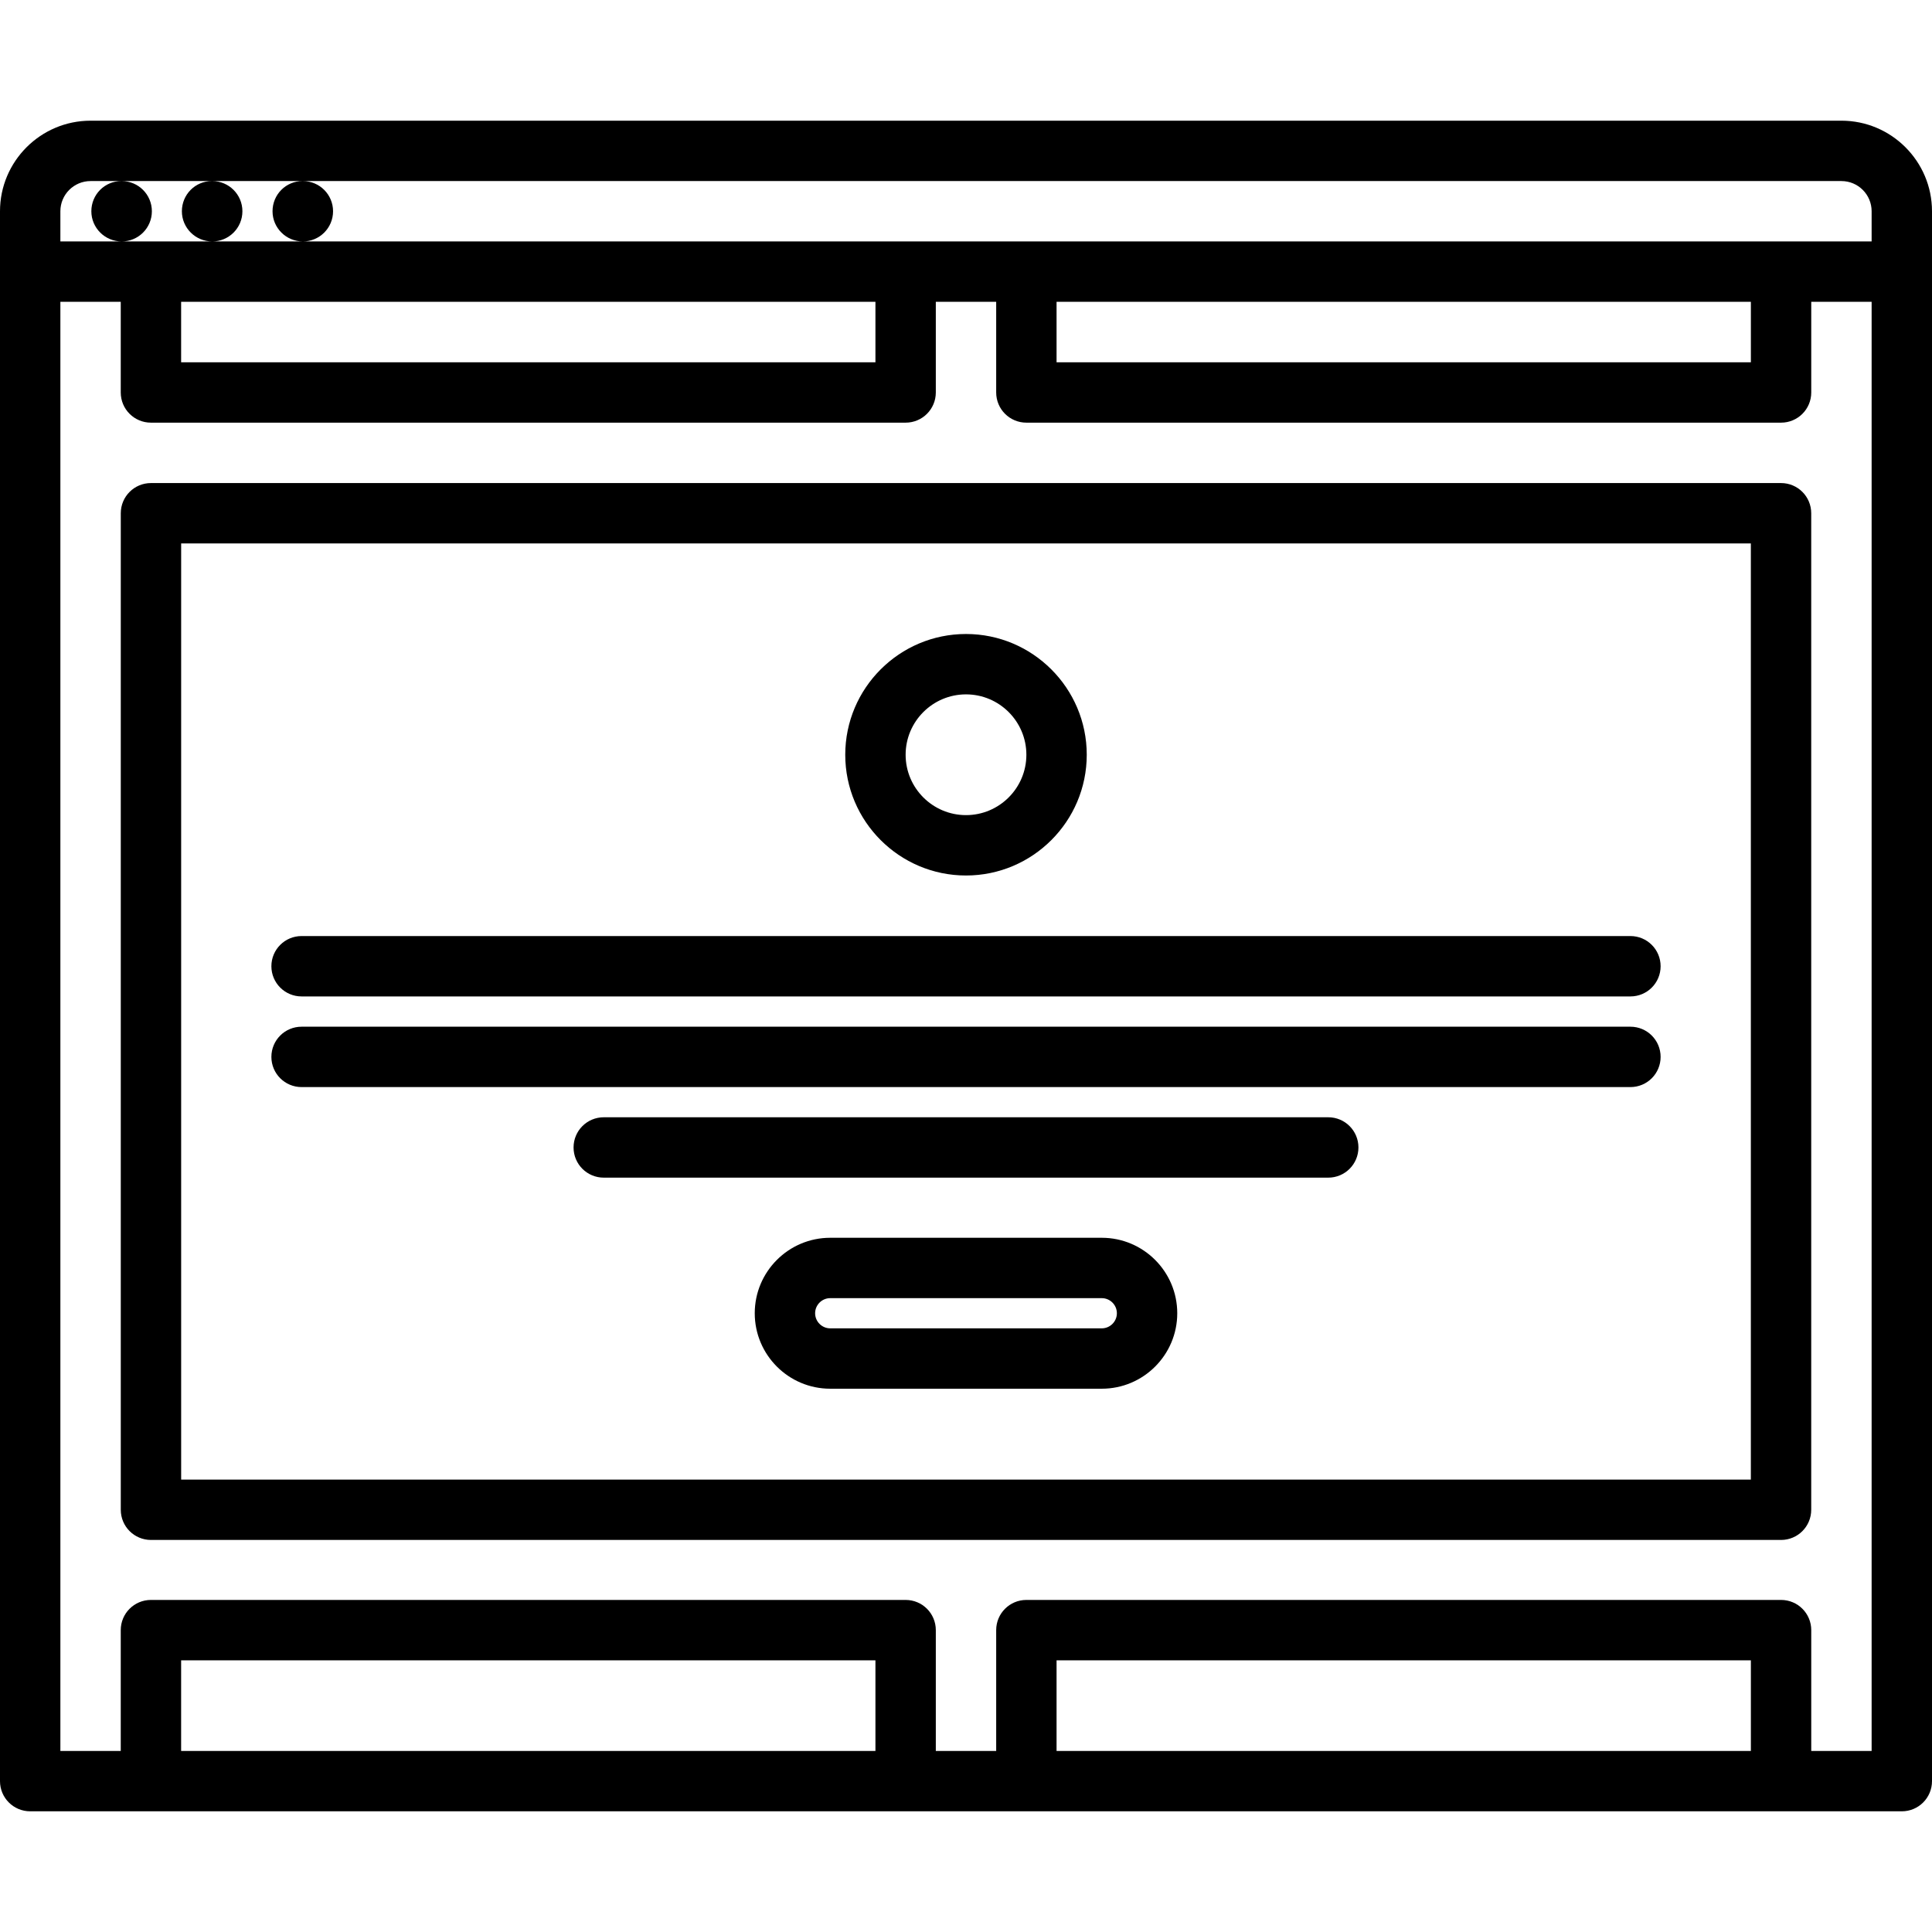 <svg id="icons" enable-background="new 0 0 64 64" height="512" viewBox="0 0 64 64" width="512" xmlns="http://www.w3.org/2000/svg"><path d="m61 3.998h-58c-1.654 0-3 1.346-3 3v52.004c0 .553.447 1 1 1h62c.553 0 1-.447 1-1v-52.004c0-1.654-1.346-3-3-3zm-3 54.004h-23v-3.002h23zm1-5.002h-25c-.553 0-1 .447-1 1v4.002h-2v-4.002c0-.553-.447-1-1-1h-25c-.553 0-1 .447-1 1v4.002h-2v-48.004h2v3.003c0 .553.447 1 1 1h25c.553 0 1-.447 1-1v-3.003h2v3.003c0 .553.447 1 1 1h25c.553 0 1-.447 1-1v-3.003h2v48.004h-2v-4.002c0-.553-.447-1-1-1zm-30 5.002h-23v-3.002h23zm-23-48.004h23v2.003h-23zm29 0h23v2.003h-23zm-32-4h1.02c-.552 0-.994.447-.994 1s.452 1 1.005 1c.552 0 1-.447 1-1s-.448-1-1-1h2.988c-.552 0-.994.447-.994 1s.452 1 1.005 1c.552 0 1-.447 1-1s-.448-1-1-1h2.992c-.552 0-.994.447-.994 1s.452 1 1.005 1c.552 0 1-.447 1-1s-.448-1-1-1h50.967c.552 0 1 .448 1 1v1h-51.968-3.003-2.999-2.03v-1c0-.552.448-1 1-1z"/><path d="m9.99 36.011h44.02c.553 0 1-.447 1-1s-.447-1-1-1h-44.02c-.553 0-1 .447-1 1s.448 1 1 1z"/><path d="m9.99 33.008h44.02c.553 0 1-.447 1-1s-.447-1-1-1h-44.02c-.553 0-1 .447-1 1s.448 1 1 1z"/><path d="m44 37.011h-24c-.553 0-1 .447-1 1s.447 1 1 1h24c.553 0 1-.447 1-1s-.447-1-1-1z"/><path d="m58.999 16.002h-53.998c-.553 0-1 .447-1 1v33.011c0 .553.447 1 1 1h53.998c.553 0 1-.447 1-1v-33.011c0-.553-.447-1-1-1zm-1 33.011h-51.998v-31.011h51.998z"/><path d="m32 29.002c2.206 0 4-1.794 4-4s-1.794-4-4-4-4 1.794-4 4 1.794 4 4 4zm0-6c1.103 0 2 .897 2 2s-.897 2-2 2-2-.897-2-2 .897-2 2-2z"/><path d="m36.498 41.003h-8.996c-1.379 0-2.5 1.121-2.5 2.5s1.121 2.5 2.5 2.5h8.996c1.379 0 2.5-1.121 2.5-2.5s-1.121-2.5-2.5-2.5zm-8.996 3c-.275 0-.5-.225-.5-.5s.225-.5.5-.5h8.996c.275 0 .5.225.5.5s-.225.5-.5.5z"/></svg>